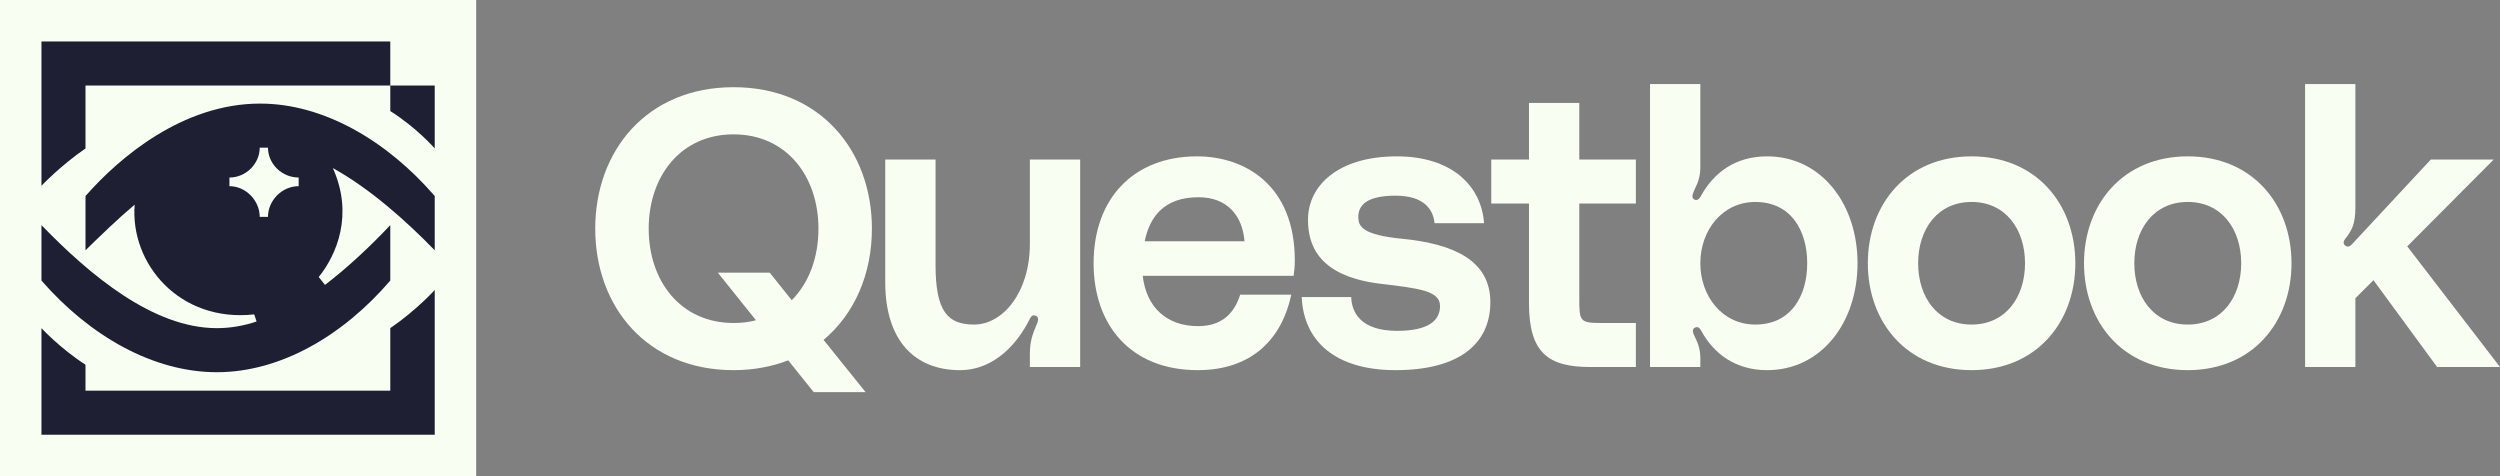 <svg width="189" height="36" viewBox="0 0 189 36" fill="none" xmlns="http://www.w3.org/2000/svg">
<rect x="0" y="0" width="189" height="36" fill="#808080" stroke="none"/>
<path d="M65.916 17.288C65.916 11.376 61.994 6.592 55.458 6.592C48.922 6.592 45 11.376 45 17.288C45 23.2 48.922 27.983 55.458 27.983C56.973 27.983 58.37 27.716 59.588 27.241L61.519 29.647H65.44L62.261 25.696C64.609 23.735 65.916 20.704 65.916 17.288ZM55.458 24.418C51.447 24.418 49.041 21.239 49.041 17.288C49.041 13.336 51.447 10.157 55.458 10.157C59.469 10.157 61.875 13.336 61.875 17.288C61.875 19.457 61.162 21.388 59.855 22.695L58.191 20.615H54.27L57.151 24.21C56.617 24.359 56.052 24.418 55.458 24.418Z" fill="#F8FFF2"/>
<path d="M72.569 27.983C75.303 27.983 77.026 25.755 77.798 24.21C77.917 23.973 78.006 23.794 78.244 23.854C78.63 23.943 78.452 24.359 78.333 24.626C78.066 25.25 77.858 25.814 77.858 26.765V27.746L81.661 27.746V12.059L77.858 12.059V18.446C77.858 22.071 75.838 24.537 73.639 24.537C71.648 24.537 70.727 23.556 70.727 20.021V12.059H66.924V21.328C66.924 25.785 69.183 27.983 72.569 27.983Z" fill="#F8FFF2"/>
<path d="M97.887 19.694C97.887 13.99 94.114 11.821 90.49 11.821C85.706 11.821 82.676 15 82.676 19.902C82.676 24.567 85.469 27.983 90.549 27.983C94.738 27.983 96.937 25.517 97.62 22.279H93.758C93.312 23.675 92.391 24.656 90.579 24.656C88.202 24.656 86.657 23.23 86.39 20.853H97.798C97.858 20.407 97.887 20.11 97.887 19.694ZM86.538 18.238C86.924 16.367 88.024 14.911 90.608 14.911C92.807 14.911 93.936 16.337 94.085 18.238H86.538Z" fill="#F8FFF2"/>
<path d="M98.409 22.457C98.558 25.814 100.964 27.983 105.51 27.983C110.145 27.983 112.67 26.112 112.67 22.843C112.67 19.694 109.907 18.446 106.075 18.06C103.014 17.763 102.688 17.139 102.688 16.396C102.688 15.505 103.341 14.792 105.51 14.792C107.709 14.792 108.362 15.891 108.451 16.872H112.195C111.987 14.02 109.729 11.821 105.599 11.821C101.143 11.821 98.885 14.049 98.885 16.604C98.885 18.357 99.509 20.853 104.322 21.447C107.322 21.804 108.867 21.982 108.867 23.141C108.867 24.18 108.065 25.012 105.629 25.012C102.866 25.012 102.183 23.616 102.153 22.457L98.409 22.457Z" fill="#F8FFF2"/>
<path d="M123.672 15.386V12.059L119.394 12.059V7.781L115.591 7.781V12.059H112.739V15.386H115.591V22.933C115.591 26.706 117.077 27.746 120.226 27.746L123.672 27.746V24.418L121.028 24.418C119.424 24.418 119.394 24.27 119.394 22.546V15.386H123.672Z" fill="#F8FFF2"/>
<path d="M128.545 6.354L124.742 6.354V27.746H128.545V27.062C128.545 26.468 128.397 25.993 128.129 25.458C127.981 25.161 127.862 24.864 128.189 24.745C128.456 24.656 128.575 24.953 128.634 25.042C129.585 26.765 131.219 27.983 133.596 27.983C137.666 27.983 140.429 24.418 140.429 19.902C140.429 15.386 137.666 11.821 133.596 11.821C131.16 11.821 129.585 13.069 128.634 14.733C128.575 14.851 128.397 15.238 128.1 15.089C127.802 14.941 128.01 14.584 128.129 14.287C128.397 13.752 128.545 13.277 128.545 12.653V6.354ZM132.705 24.537C130.209 24.537 128.545 22.398 128.545 19.902C128.545 17.407 130.209 15.268 132.705 15.268C135.378 15.268 136.626 17.407 136.626 19.902C136.626 22.398 135.378 24.537 132.705 24.537Z" fill="#F8FFF2"/>
<path d="M149.051 11.821C144.149 11.821 141.208 15.446 141.208 19.902C141.208 24.359 144.149 27.983 149.051 27.983C153.953 27.983 156.895 24.359 156.895 19.902C156.895 15.446 153.953 11.821 149.051 11.821ZM149.051 24.537C146.467 24.537 145.011 22.457 145.011 19.902C145.011 17.347 146.467 15.268 149.051 15.268C151.636 15.268 153.092 17.347 153.092 19.902C153.092 22.457 151.636 24.537 149.051 24.537Z" fill="#F8FFF2"/>
<path d="M165.394 11.821C160.492 11.821 157.551 15.446 157.551 19.902C157.551 24.359 160.492 27.983 165.394 27.983C170.296 27.983 173.238 24.359 173.238 19.902C173.238 15.446 170.296 11.821 165.394 11.821ZM165.394 24.537C162.809 24.537 161.354 22.457 161.354 19.902C161.354 17.347 162.809 15.268 165.394 15.268C167.979 15.268 169.435 17.347 169.435 19.902C169.435 22.457 167.979 24.537 165.394 24.537Z" fill="#F8FFF2"/>
<path d="M189 27.746L181.988 18.625L188.525 12.059L183.771 12.059L177.799 18.476C177.71 18.565 177.532 18.744 177.294 18.565C177.116 18.417 177.175 18.209 177.294 18.06C177.77 17.466 178.067 16.961 178.067 15.713V6.354L174.264 6.354V27.746H178.067V22.546L179.433 21.18L184.246 27.746L189 27.746Z" fill="#F8FFF2"/>
<rect width="36" height="36" fill="#F8FFF2"/>
<path d="M10.18 15.473C8.872 16.573 7.653 17.762 6.464 18.922V14.819C9.05 11.875 13.837 7.831 19.665 7.831C24.452 7.831 29.239 10.626 32.866 14.819V18.922C30.666 16.662 27.96 14.254 25.165 12.708C26.741 16.216 25.463 19.249 24.095 20.943L24.571 21.538C26.355 20.17 28.049 18.565 29.506 17.019V21.211C25.909 25.403 21.181 28.139 16.394 28.139C11.578 28.139 6.791 25.403 3.134 21.211V17.019C6.791 20.795 11.578 24.808 16.394 24.808C17.405 24.808 18.446 24.63 19.397 24.303L19.219 23.768C13.57 24.392 9.824 19.933 10.18 15.473ZM3.134 32.866H32.866V21.924C32.866 21.924 31.498 23.441 29.506 24.808V29.536H6.464V27.574C4.531 26.325 3.134 24.808 3.134 24.808V32.866ZM3.134 14.046C3.134 14.046 4.531 12.559 6.464 11.221V6.464H29.506V8.396C31.528 9.675 32.866 11.221 32.866 11.221V6.464H29.506V3.134H3.134V14.046ZM17.346 14.075C18.595 14.075 19.635 15.175 19.635 16.394H20.259C20.259 15.175 21.3 14.075 22.579 14.075V13.421C21.3 13.421 20.259 12.38 20.259 11.162H19.635C19.635 12.38 18.595 13.421 17.346 13.421V14.075Z" fill="#1F1F33"/>
</svg>

